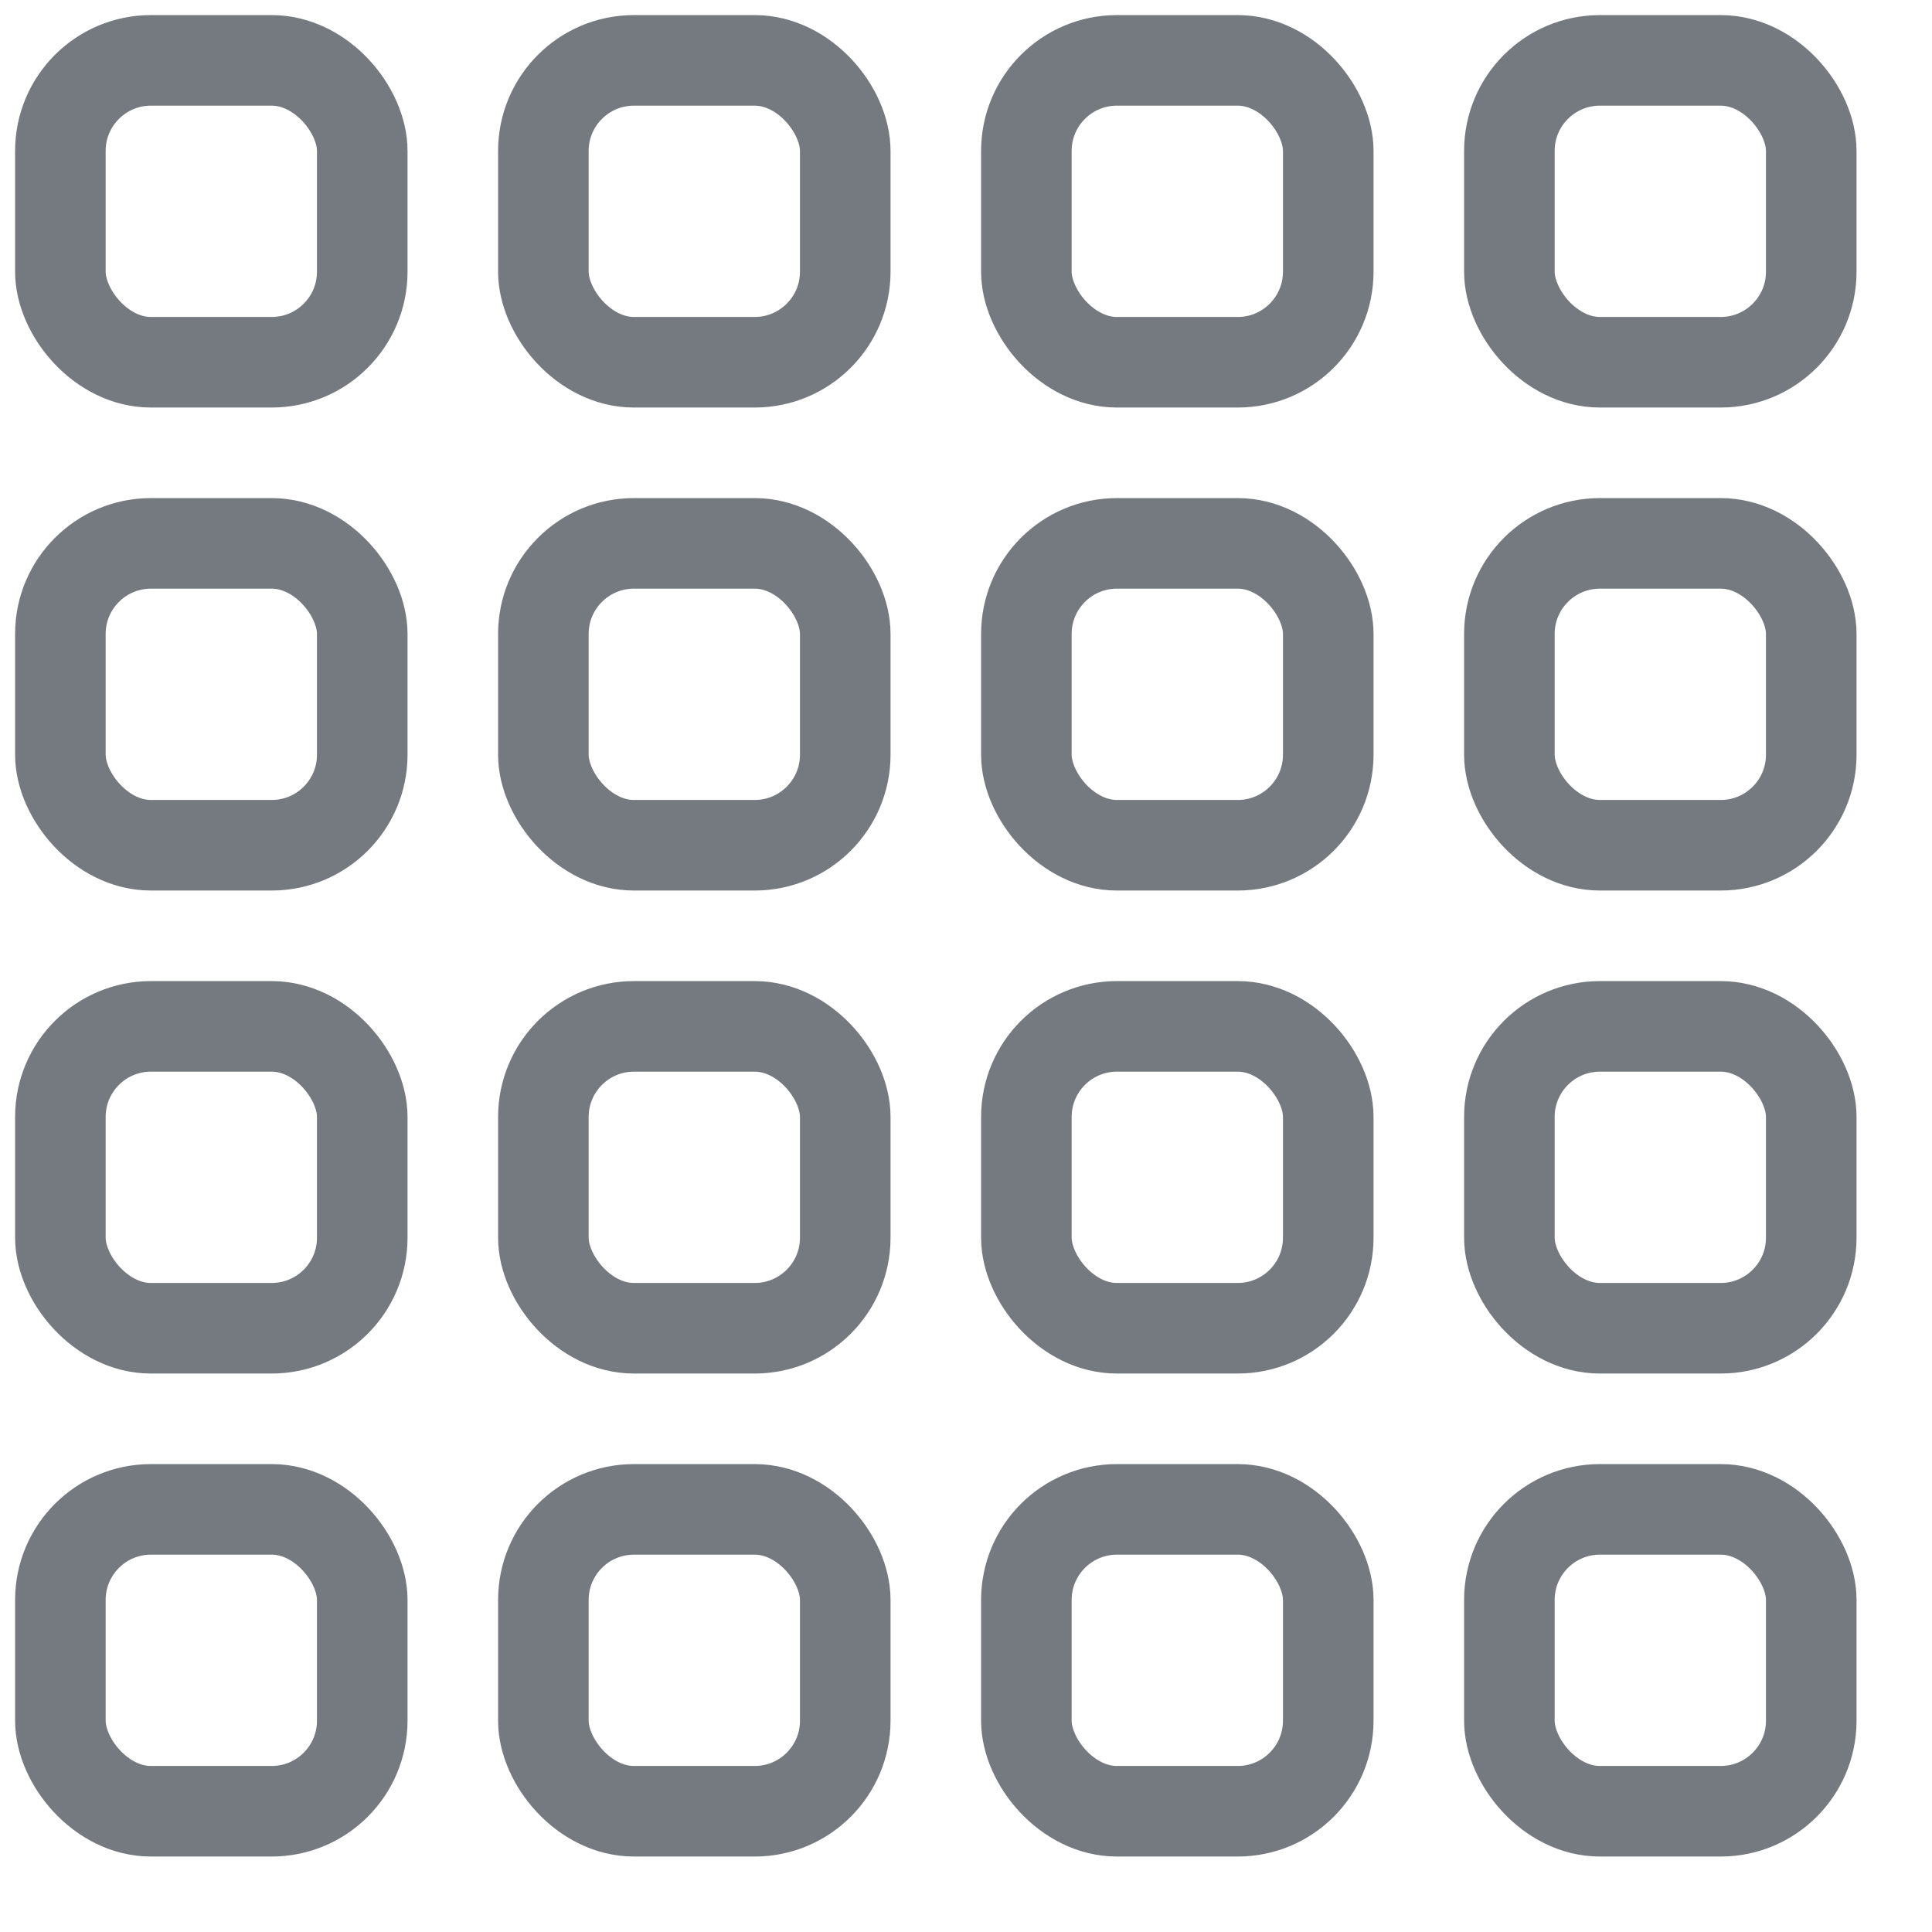 <svg xmlns="http://www.w3.org/2000/svg" id="Outline" viewBox="0 0 32 32" width="512" height="512" stroke="#757980">
    <!-- Hollow 4x4 grid: 4 rows, 4 columns, each cell 5x5 with 2px gap, stroke only, starting at 1,1 -->
    <rect x="1" y="1" width="5" height="5" rx="1.5" fill="none" stroke-width="1.5" />
    <rect x="9" y="1" width="5" height="5" rx="1.5" fill="none" stroke-width="1.5" />
    <rect x="17" y="1" width="5" height="5" rx="1.5" fill="none" stroke-width="1.5" />
    <rect x="25" y="1" width="5" height="5" rx="1.5" fill="none" stroke-width="1.5" />

    <rect x="1" y="9" width="5" height="5" rx="1.5" fill="none" stroke-width="1.5" />
    <rect x="9" y="9" width="5" height="5" rx="1.5" fill="none" stroke-width="1.5" />
    <rect x="17" y="9" width="5" height="5" rx="1.5" fill="none" stroke-width="1.5" />
    <rect x="25" y="9" width="5" height="5" rx="1.5" fill="none" stroke-width="1.5" />

    <rect x="1" y="17" width="5" height="5" rx="1.5" fill="none" stroke-width="1.5" />
    <rect x="9" y="17" width="5" height="5" rx="1.5" fill="none" stroke-width="1.5" />
    <rect x="17" y="17" width="5" height="5" rx="1.5" fill="none" stroke-width="1.5" />
    <rect x="25" y="17" width="5" height="5" rx="1.5" fill="none" stroke-width="1.5" />

    <rect x="1" y="25" width="5" height="5" rx="1.5" fill="none" stroke-width="1.5" />
    <rect x="9" y="25" width="5" height="5" rx="1.5" fill="none" stroke-width="1.5" />
    <rect x="17" y="25" width="5" height="5" rx="1.5" fill="none" stroke-width="1.5" />
    <rect x="25" y="25" width="5" height="5" rx="1.5" fill="none" stroke-width="1.5" />
</svg>